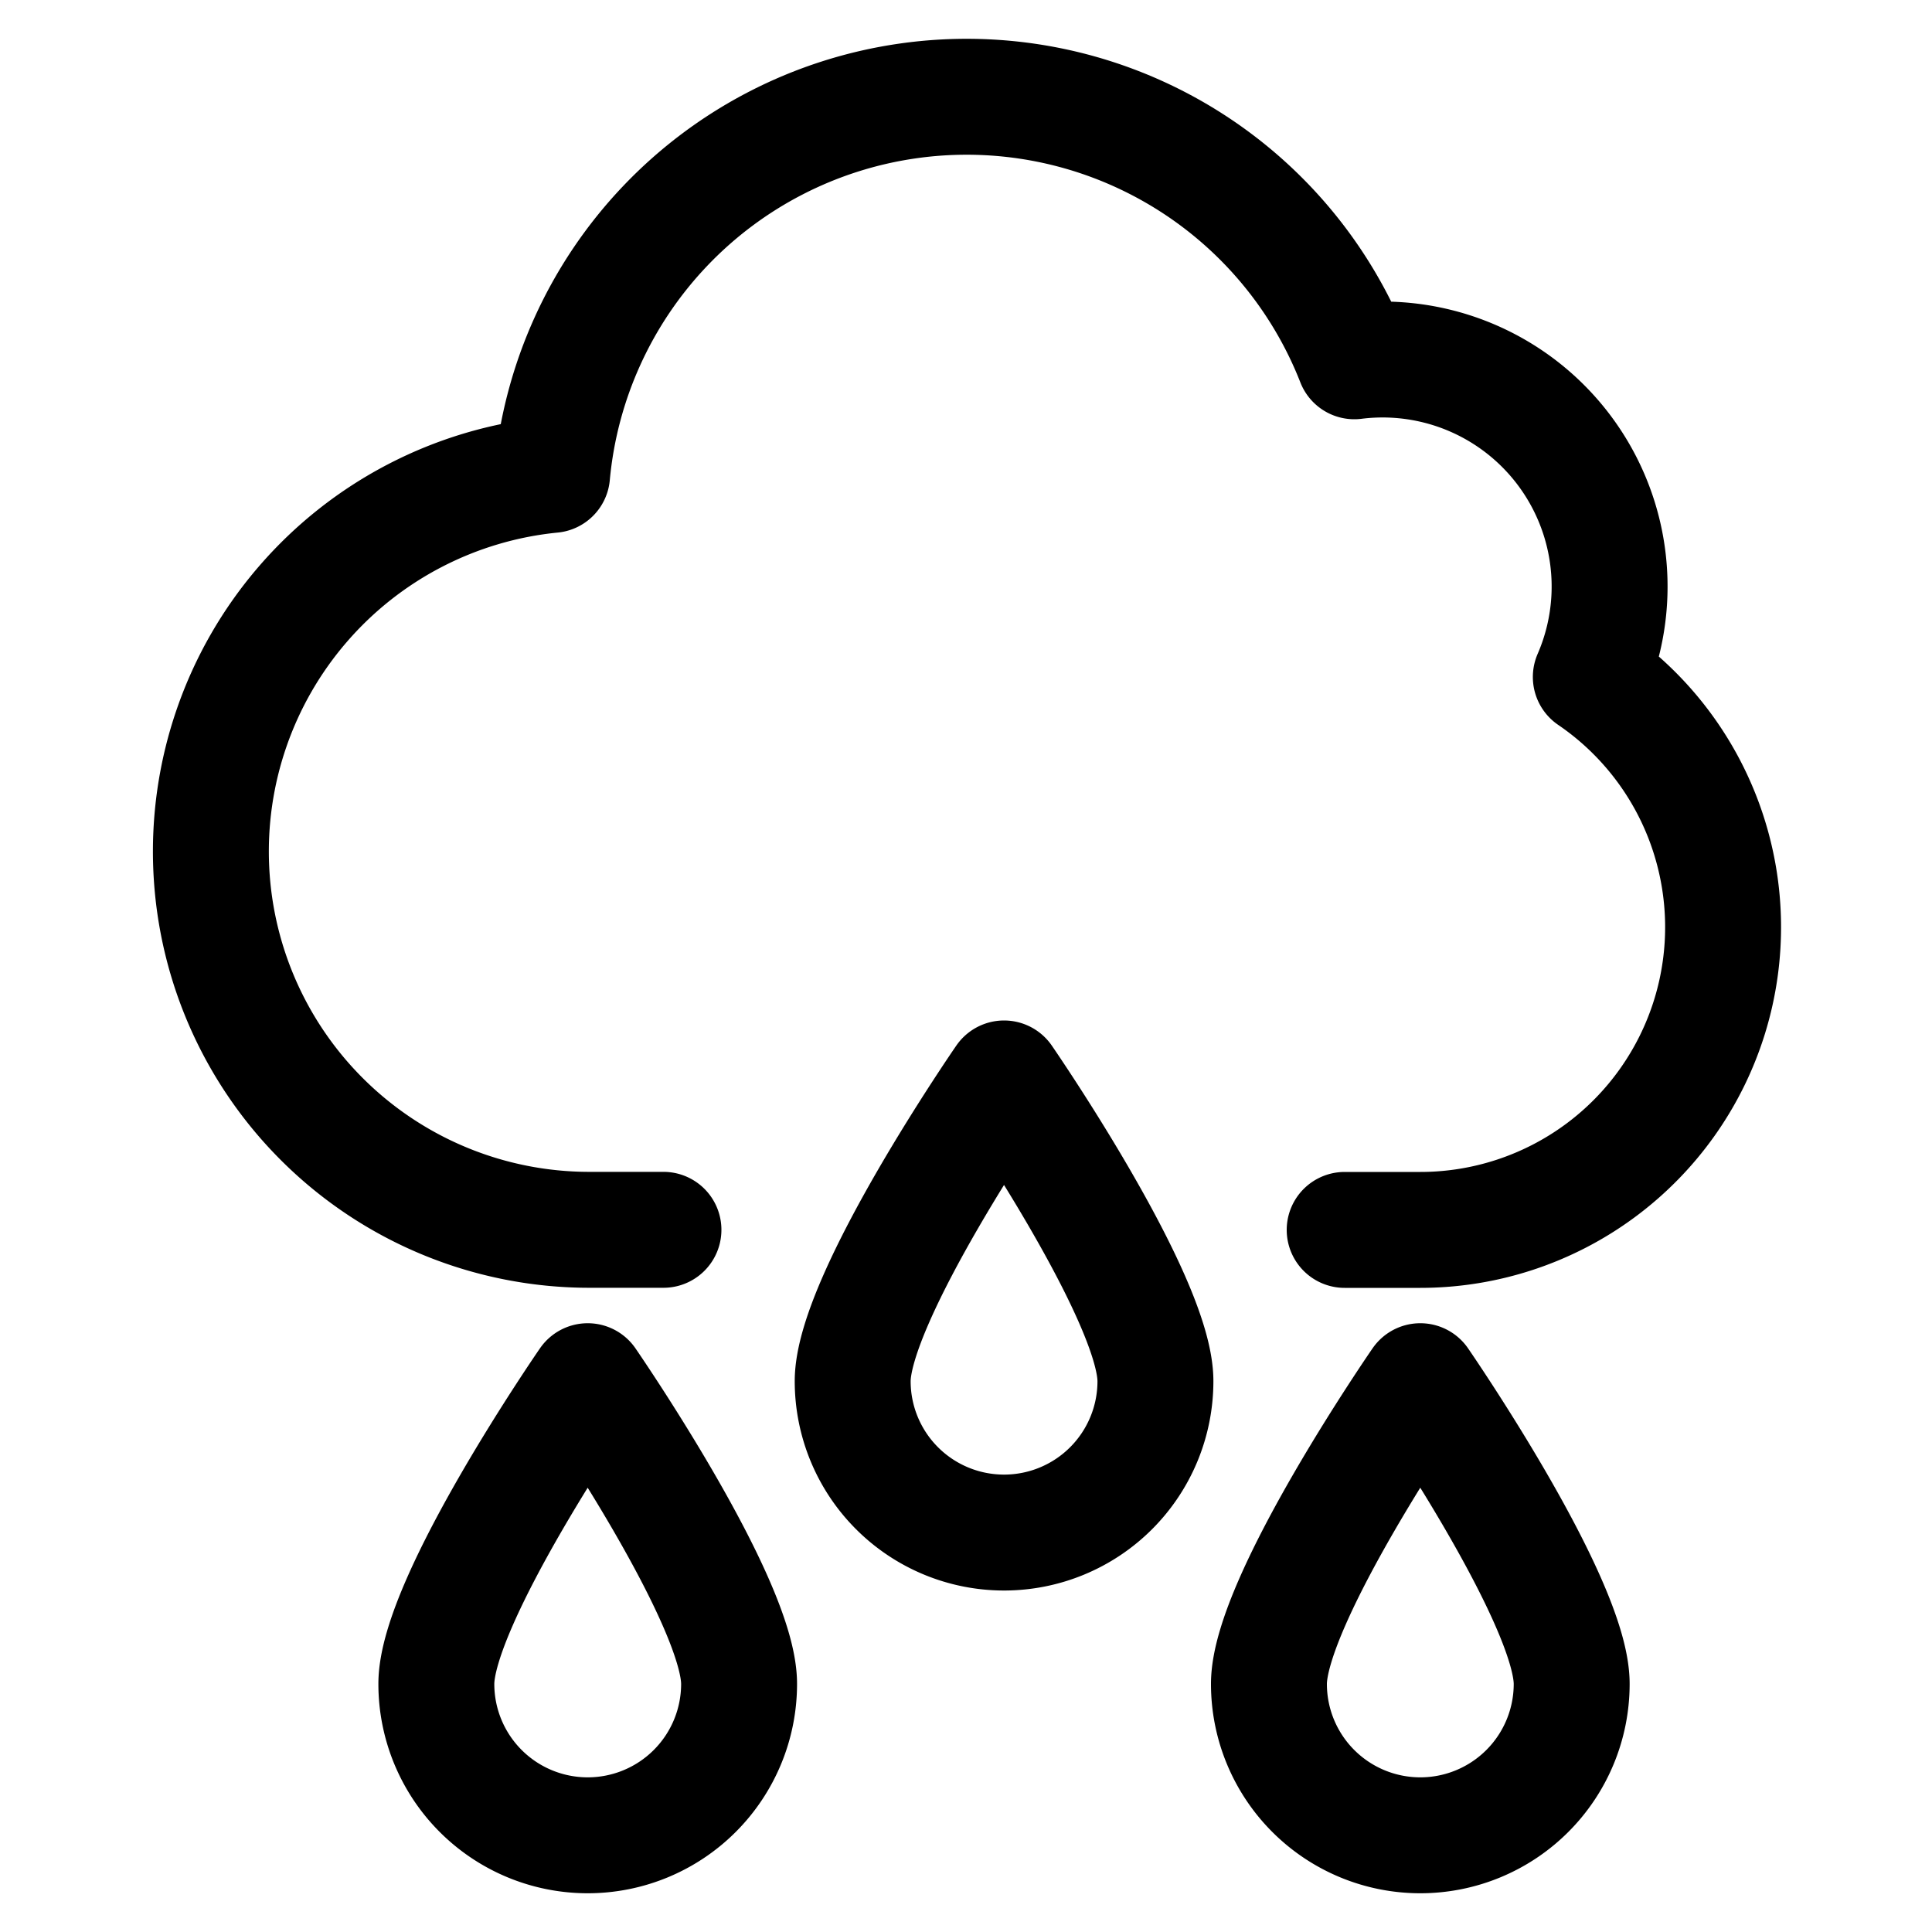 <svg viewBox="0 0 20 20" fill="none" xmlns="http://www.w3.org/2000/svg"><path d="M13.92 12.732h.784a3.134 3.134 0 0 0 1.764-5.724A2.35 2.35 0 0 0 14.02 3.74a4.31 4.31 0 0 0-8.305 1.176 3.917 3.917 0 0 0 .37 7.815h.783m5.093 1.567a1.567 1.567 0 0 1-3.134 0c0-.866 1.567-3.134 1.567-3.134s1.567 2.272 1.567 3.134zm4.309 3.134a1.567 1.567 0 1 1-3.134 0c0-.866 1.567-3.134 1.567-3.134s1.567 2.272 1.567 3.134zm-8.619 0a1.567 1.567 0 1 1-3.134 0c0-.866 1.567-3.134 1.567-3.134s1.567 2.272 1.567 3.134z" stroke="#000" stroke-width="1.2" stroke-linecap="round" stroke-linejoin="round"/></svg>